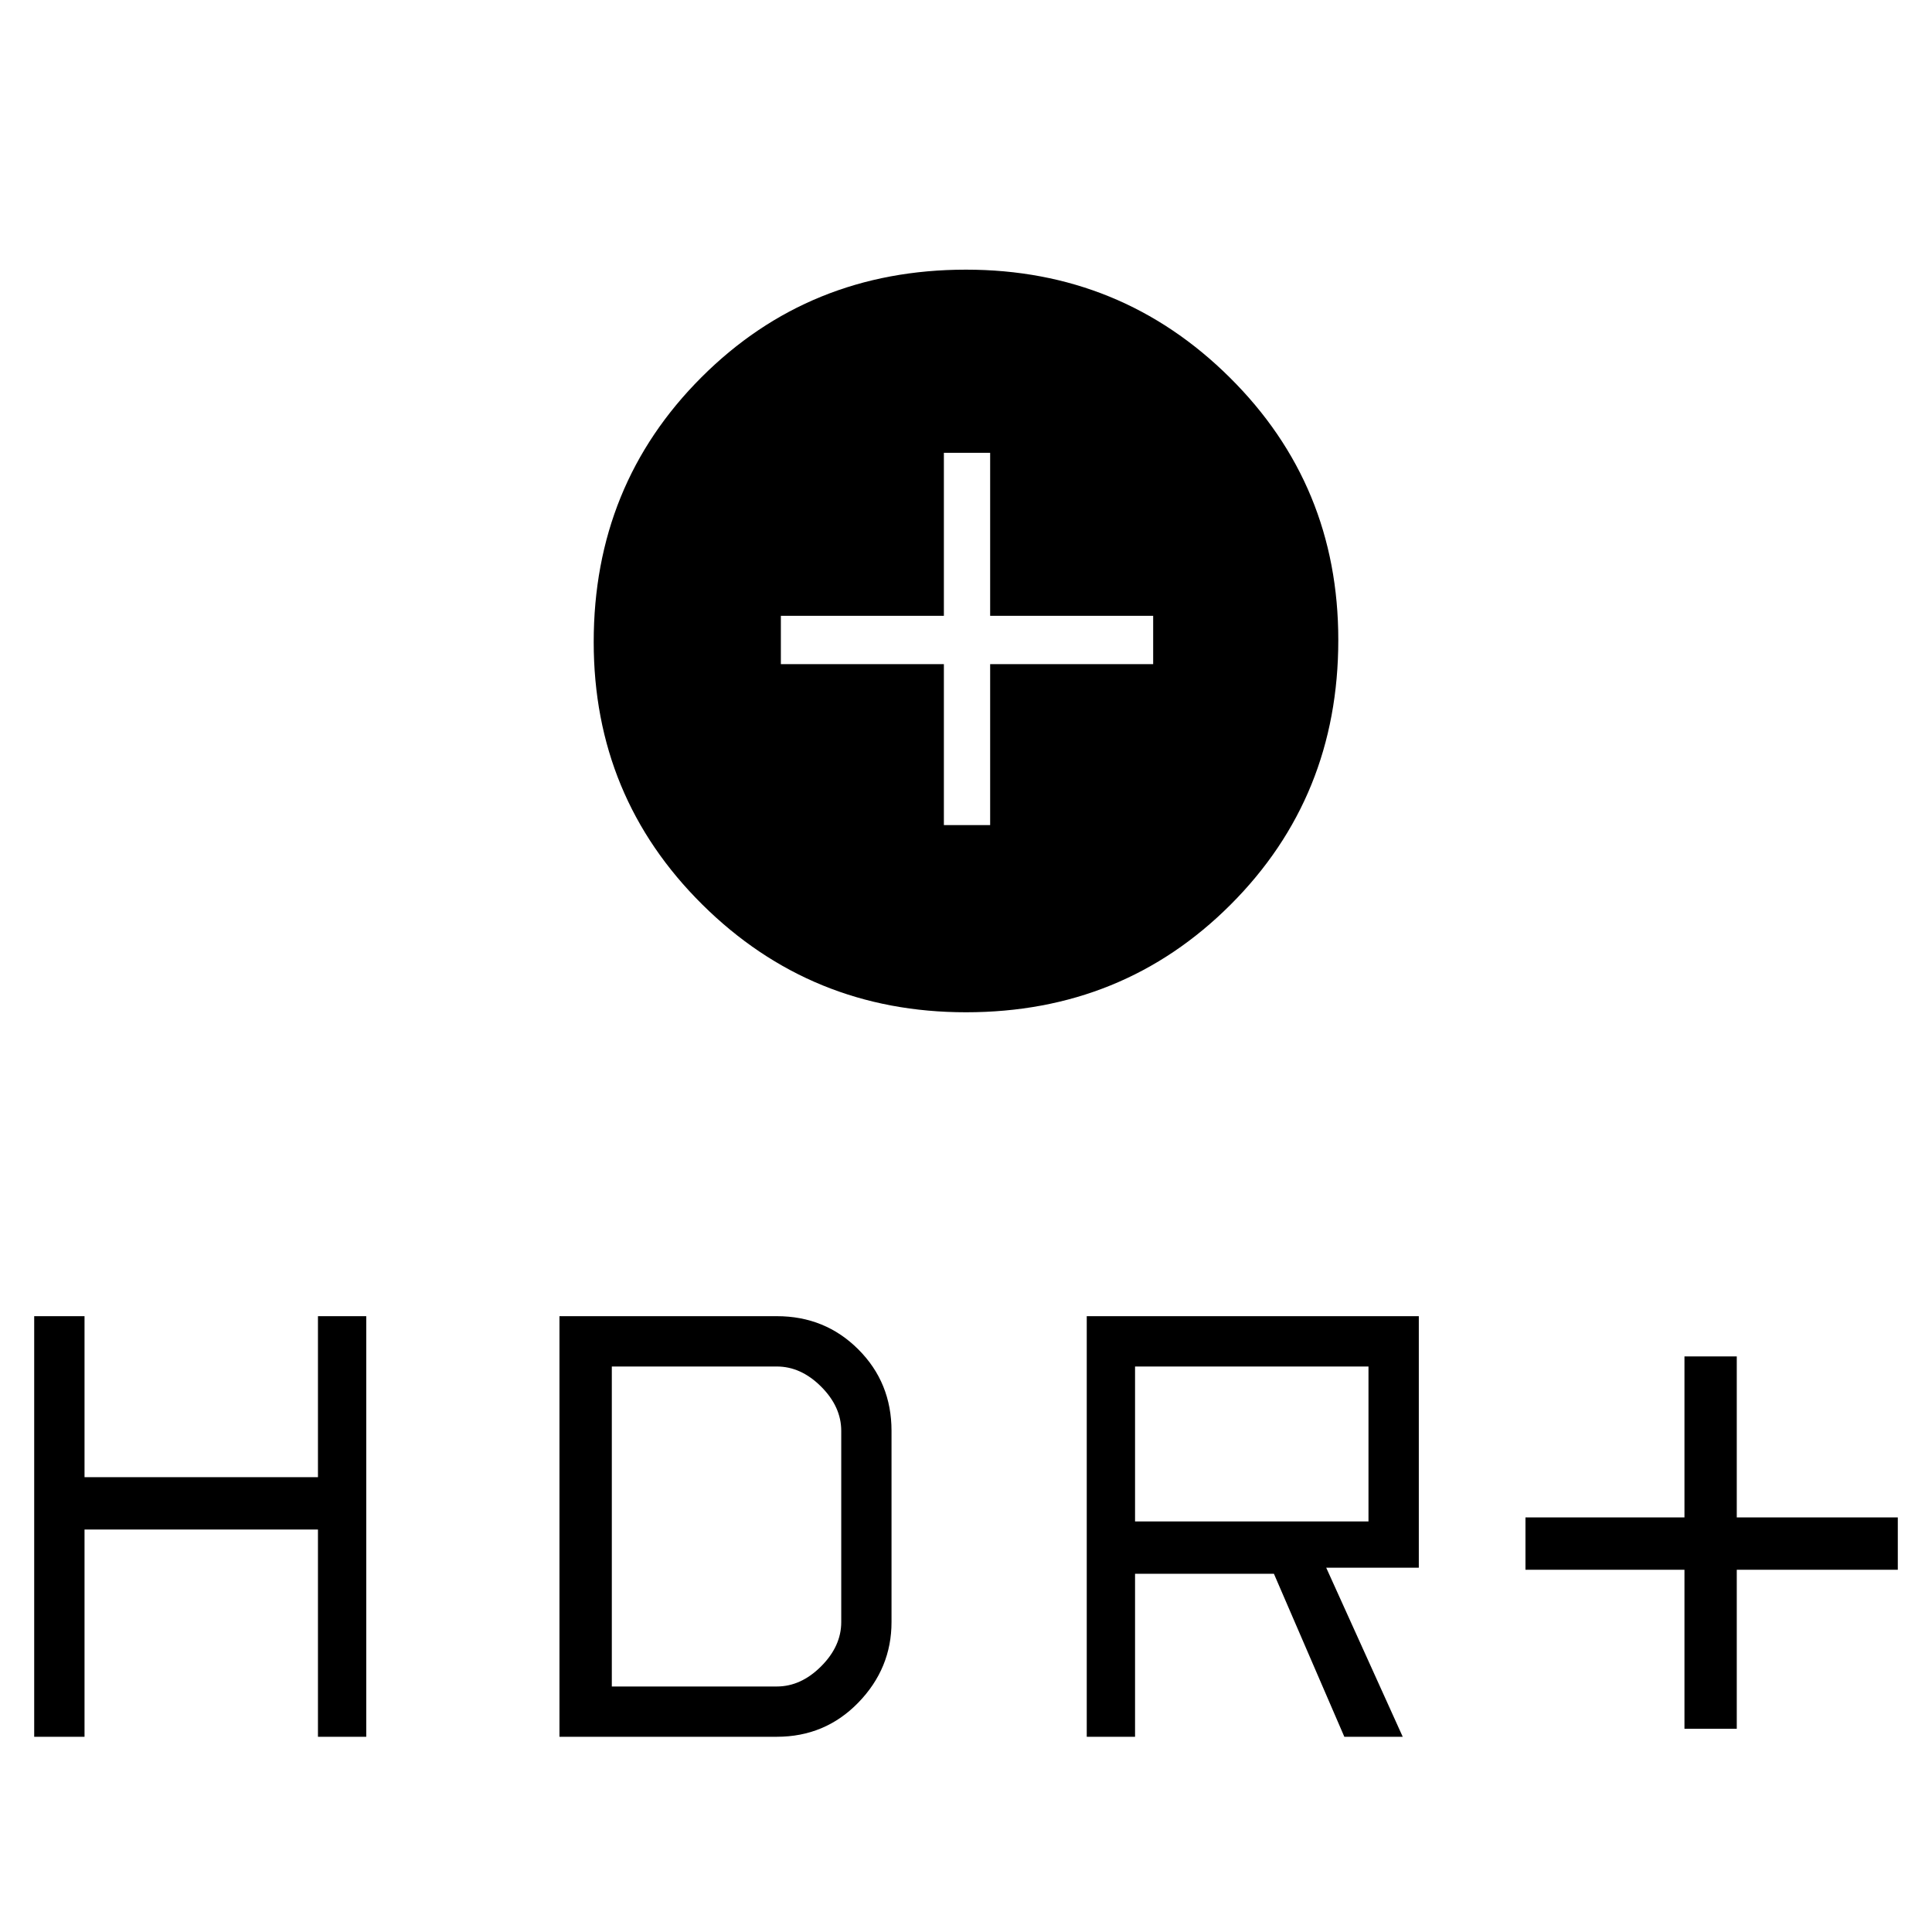 <svg xmlns="http://www.w3.org/2000/svg" height="40" width="40"><path d="M20 20.958q-3.208 0-5.458-2.229t-2.25-5.437q0-3.25 2.229-5.479Q16.75 5.583 20 5.583q3.208 0 5.458 2.23 2.25 2.229 2.25 5.437 0 3.25-2.229 5.479T20 20.958Zm-.458-3.875h.958V13.75h3.375v-1H20.5V9.375h-.958v3.375h-3.375v1h3.375Zm15.333 18.709V32.5h-3.292v-1.083h3.292v-3.334h1.083v3.334h3.334V32.5h-3.334v3.292Zm-12.375.166V27.25h6.875v5.208h-1.917l1.584 3.5h-1.209l-1.458-3.375H23.5v3.375Zm1-4.458h4.833v-3.208H23.5ZM.708 35.958V27.25H1.75v3.333h4.833V27.25h1v8.708h-1v-4.291H1.75v4.291Zm10.875 0V27.25h4.5q1 0 1.688.688.687.687.687 1.687v3.958q0 .959-.687 1.667-.688.708-1.688.708Zm1.084-1.041h3.416q.5 0 .917-.417.417-.417.417-.917v-3.958q0-.5-.417-.917-.417-.416-.917-.416h-3.416Z"/></svg>